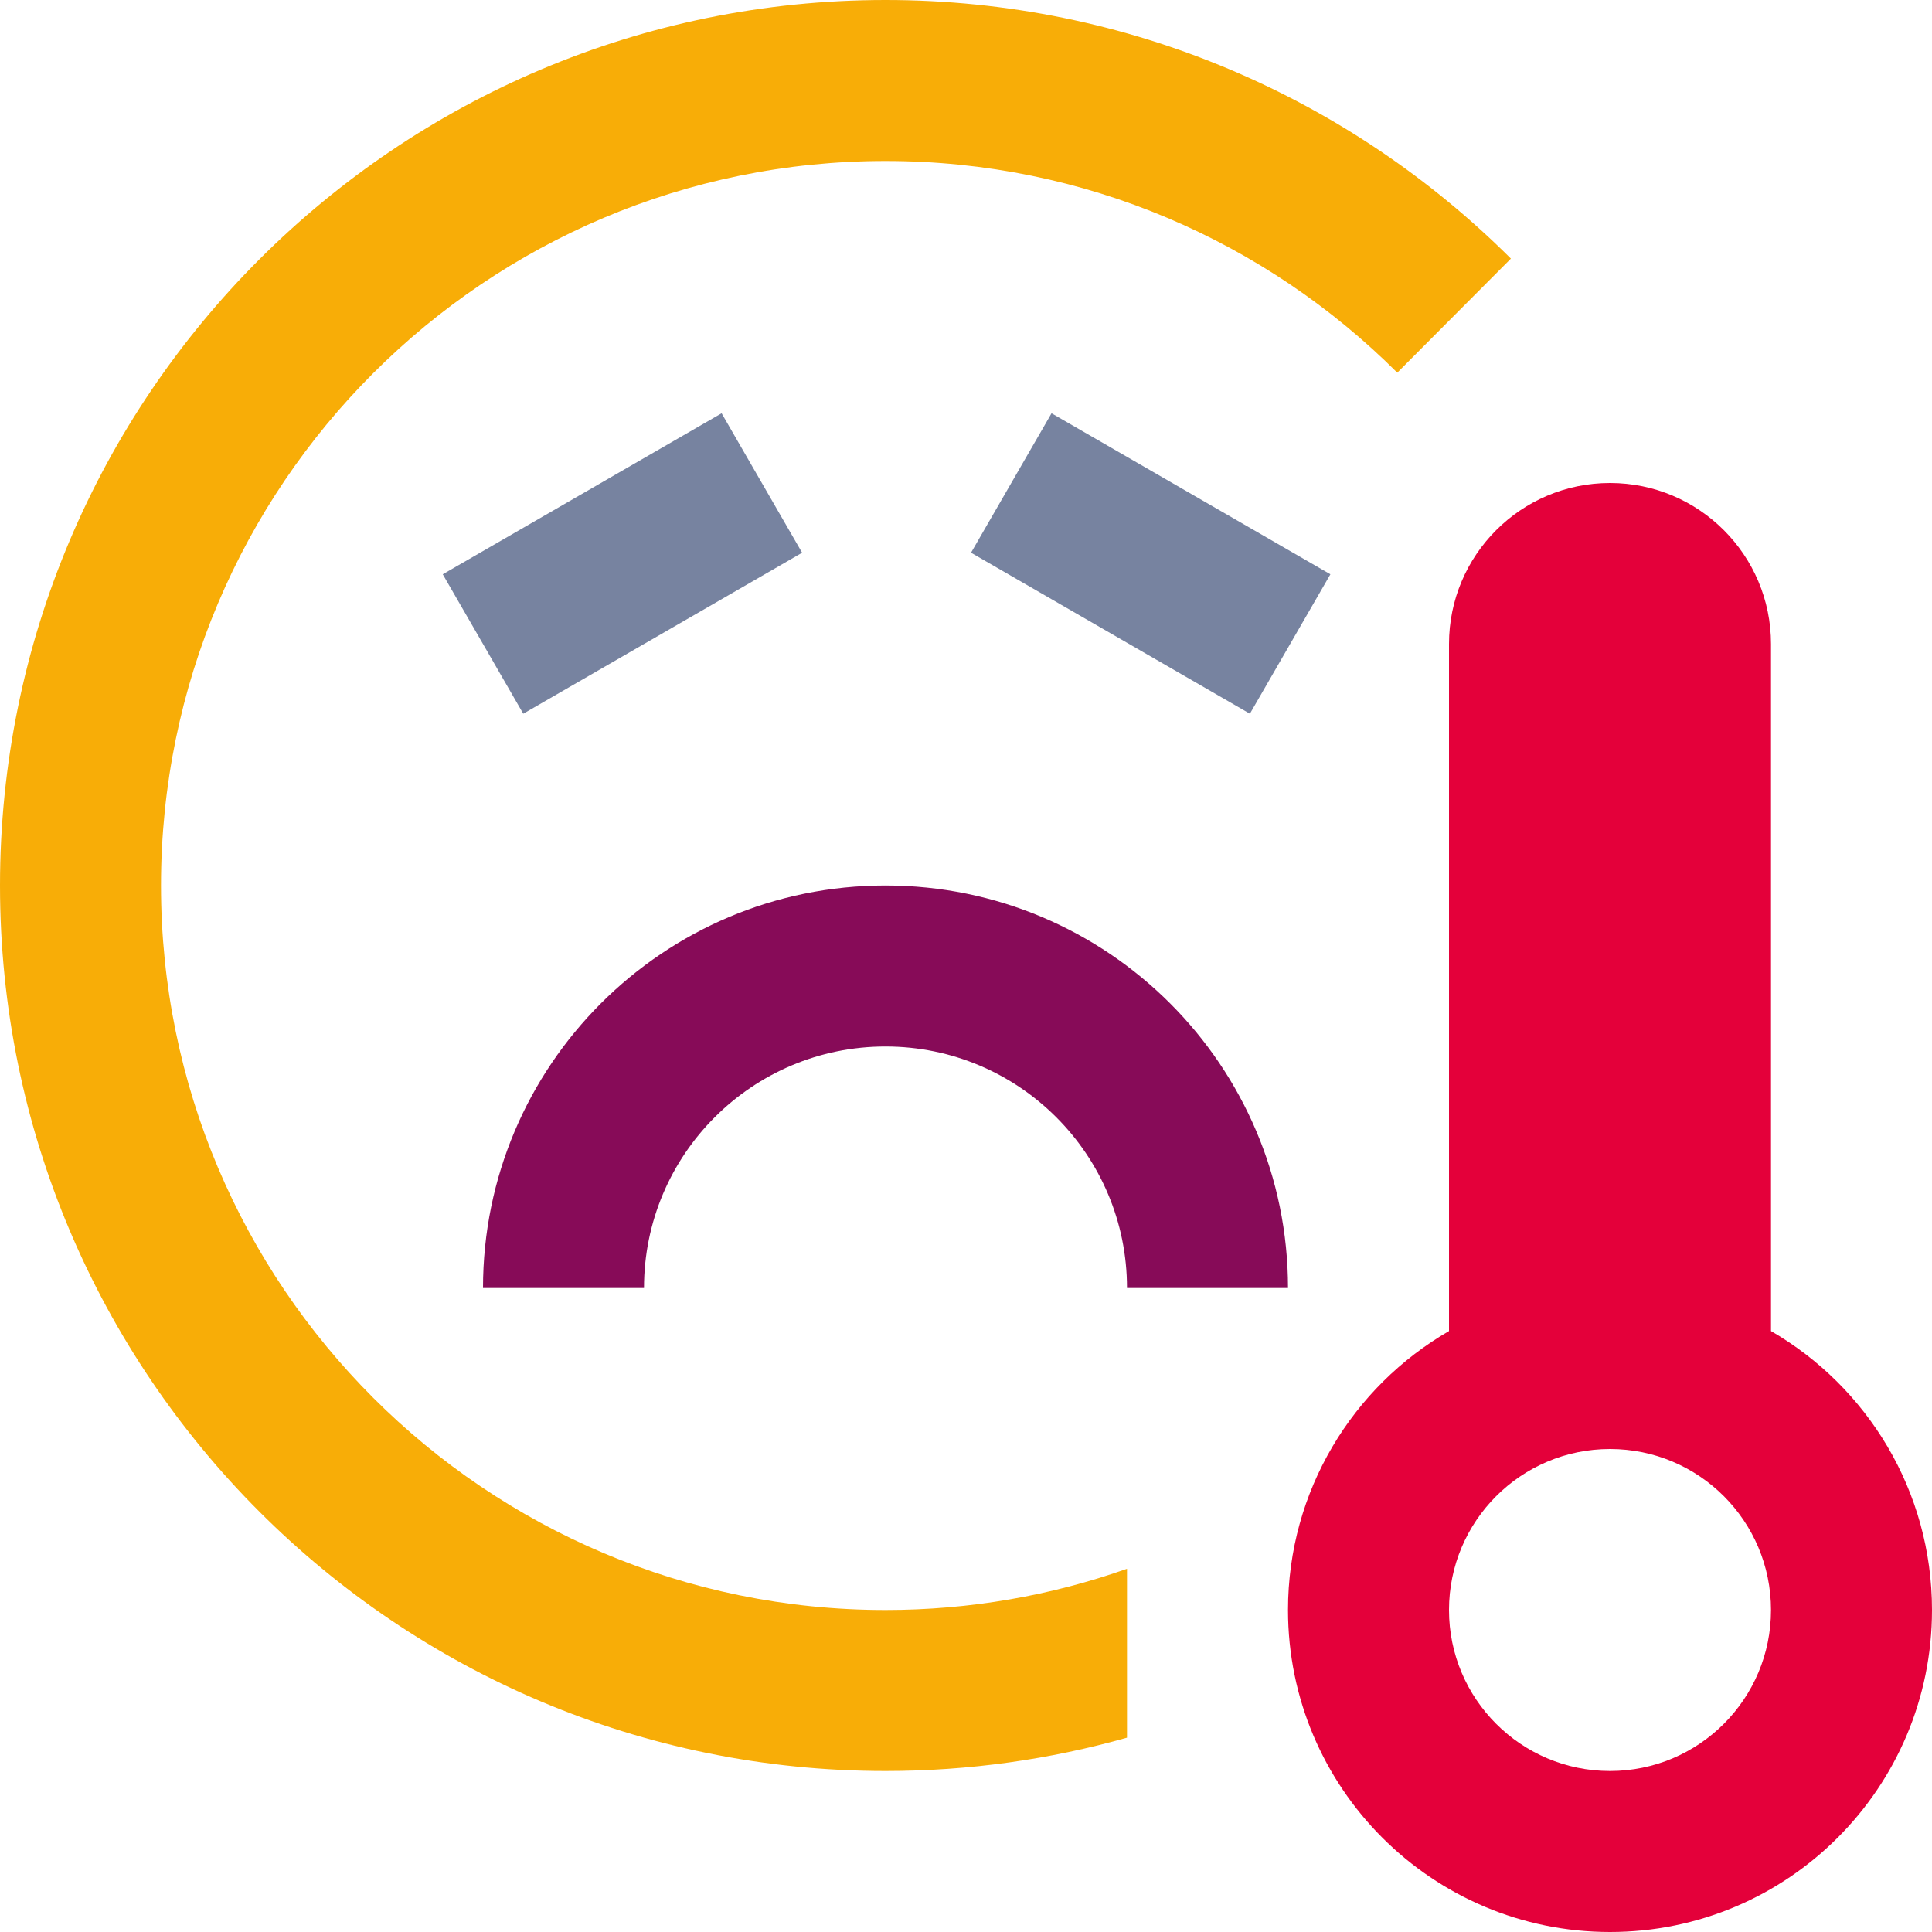 <svg width="48" height="48" viewBox="0 0 48 48" fill="none" xmlns="http://www.w3.org/2000/svg">
<g clip-path="url(#clip0_10978_11250)">
<path d="M28 38.976C26.123 39.639 24.104 40 22 40C12.059 40 4 31.941 4 22C4 12.059 12.059 4 22 4C26.964 4 31.458 6.009 34.715 9.259L37.538 6.425C33.558 2.455 28.066 0 22 0C9.85 0 0 9.85 0 22C0 34.15 9.85 44 22 44C24.08 44 26.093 43.711 28 43.172V38.976Z" fill="#F8AD07"/>
<path fill-rule="evenodd" clip-rule="evenodd" d="M40 12C37.791 12 36 13.791 36 16V33.07C33.609 34.453 32 37.039 32 40C32 44.418 35.582 48 40 48C44.418 48 48 44.418 48 40C48 37.039 46.391 34.453 44 33.07V16C44 13.791 42.209 12 40 12ZM44 40C44 42.209 42.209 44 40 44C37.791 44 36 42.209 36 40C36 37.791 37.791 36 40 36C42.209 36 44 37.791 44 40Z" fill="#E4003A"/>
<path fill-rule="evenodd" clip-rule="evenodd" d="M22 26C18.686 26 16 28.686 16 32H12C12 26.477 16.477 22 22 22C27.523 22 32 26.477 32 32H28C28 28.686 25.314 26 22 26Z" fill="#870B58"/>
<rect x="11" y="14.268" width="8" height="4" transform="rotate(-30 11 14.268)" fill="#7783A0"/>
<rect x="26.125" y="10.268" width="8" height="4" transform="rotate(30 26.125 10.268)" fill="#7783A0"/>
</g>
<defs>
<clipPath id="clip0_10978_11250">
<rect width="48" height="48" fill="white"/>
</clipPath>
</defs>
</svg>
